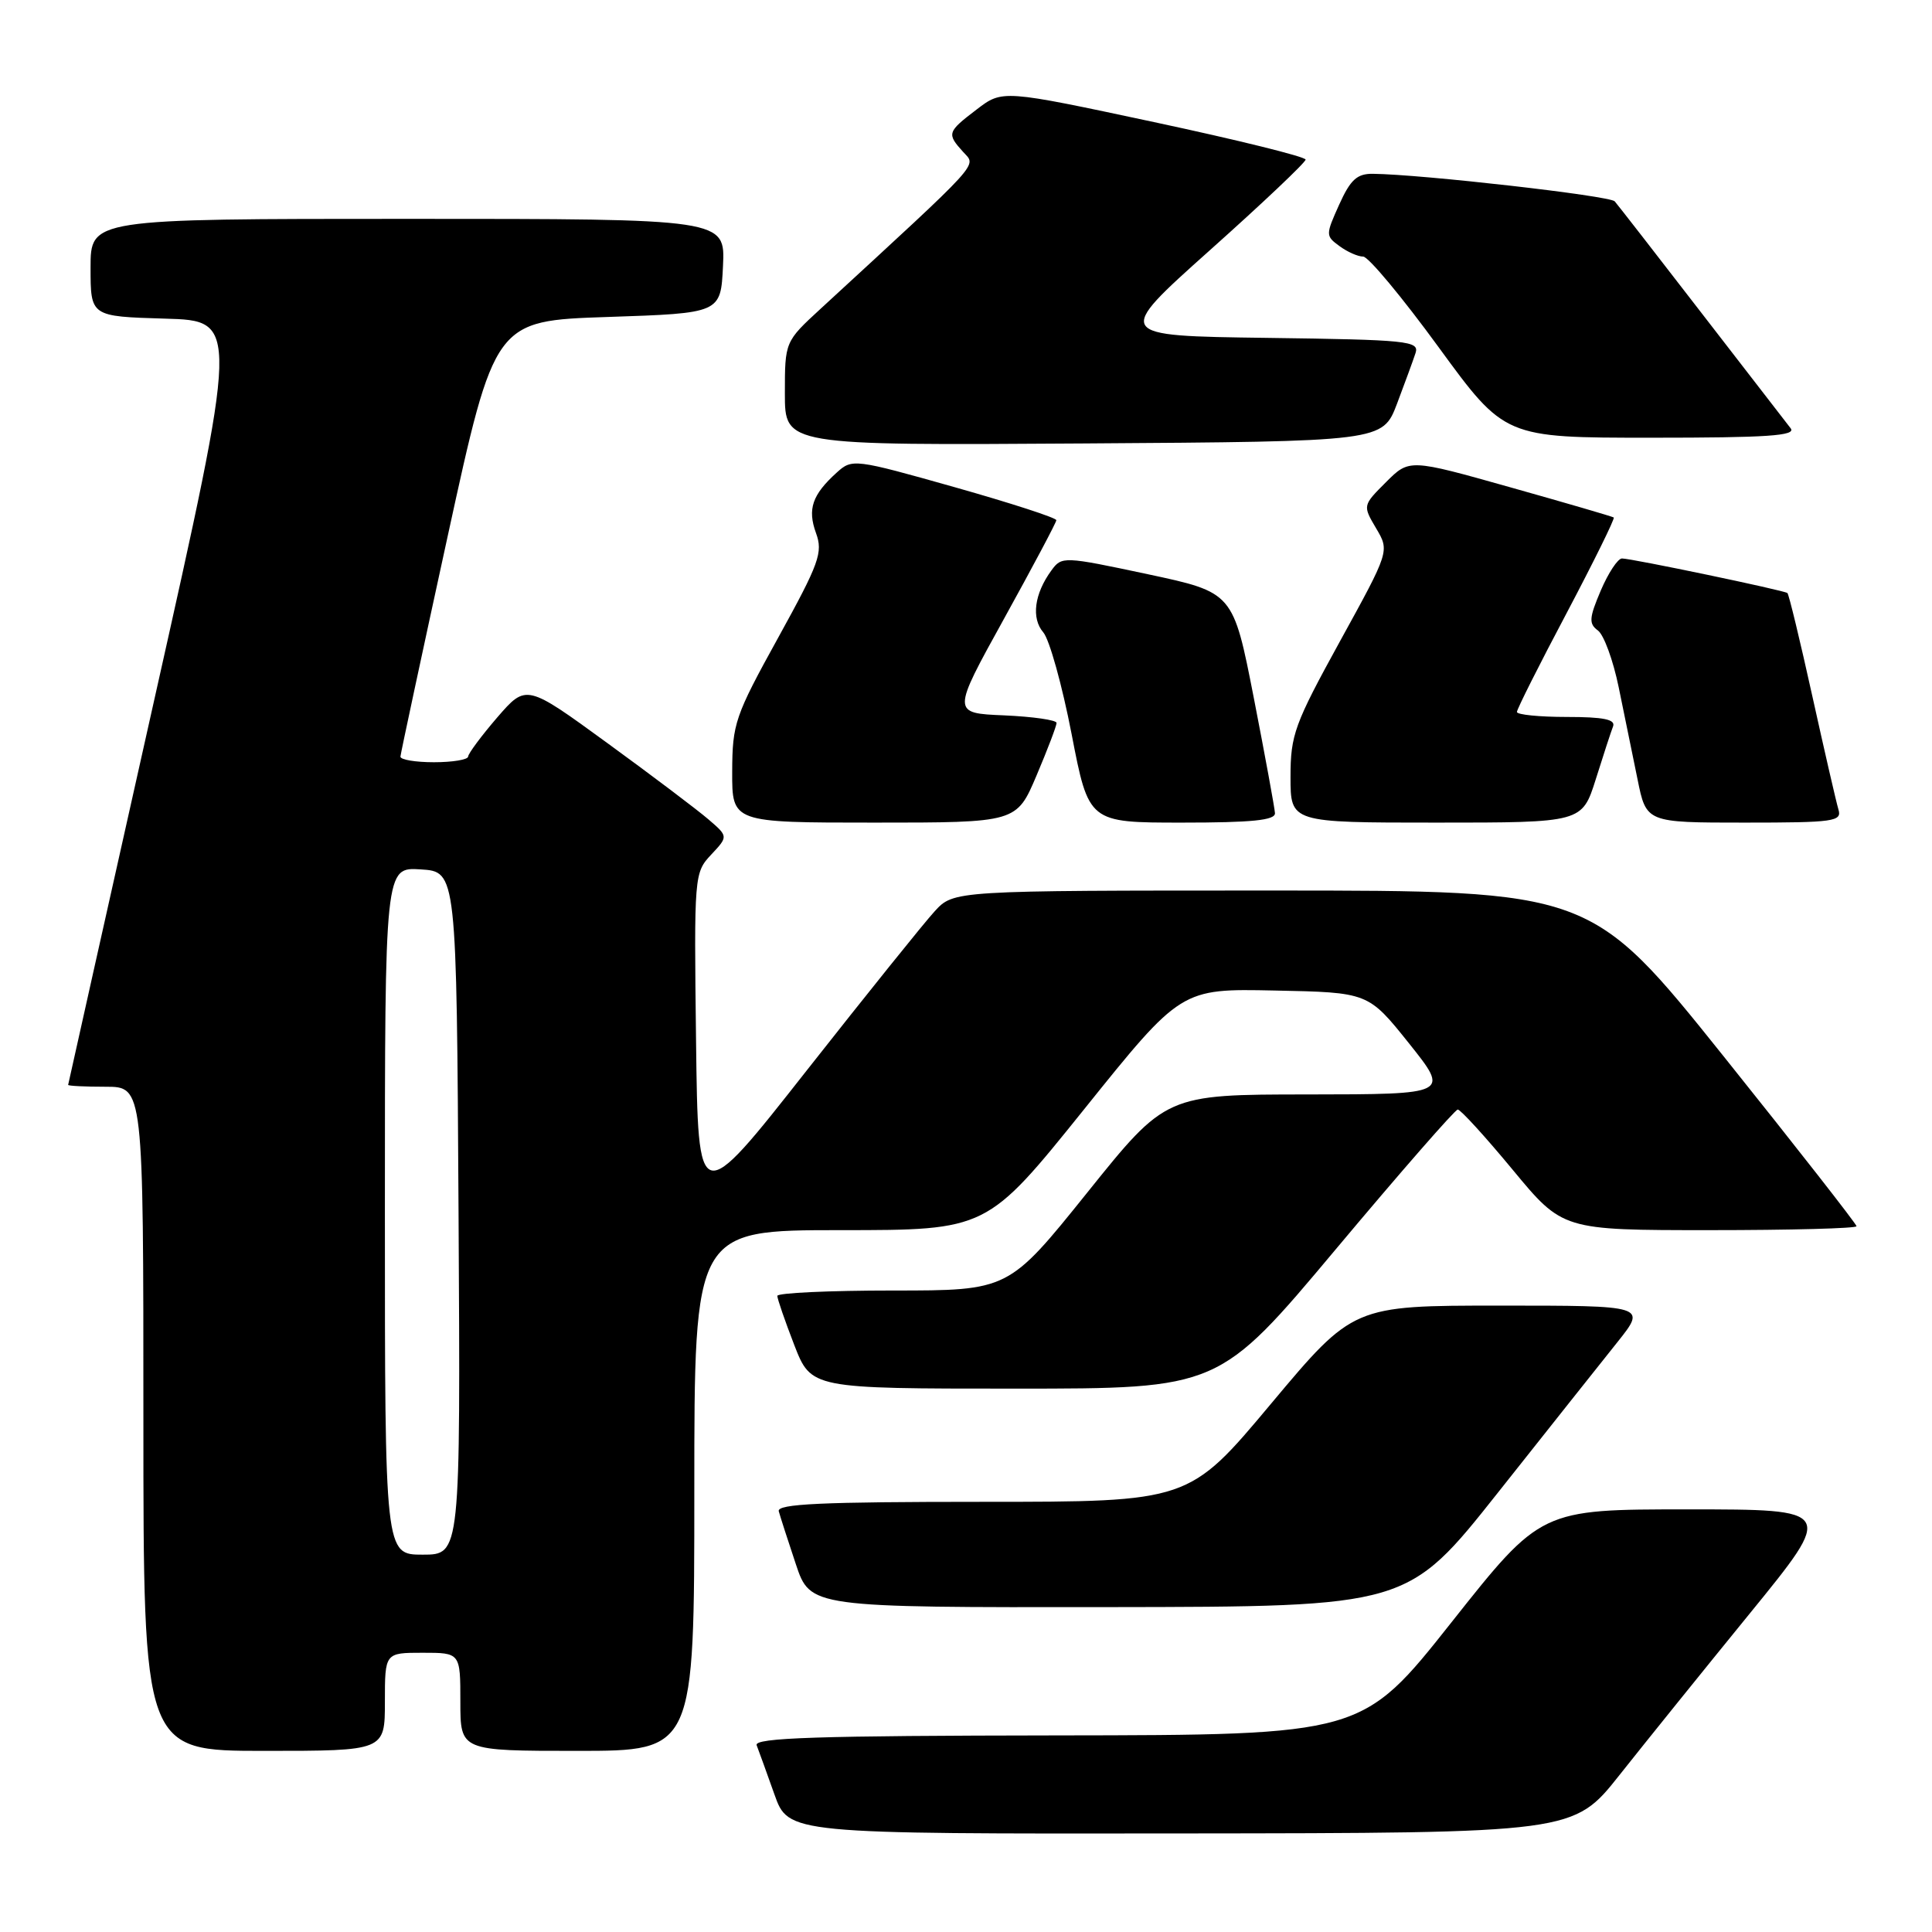 <?xml version="1.0" encoding="UTF-8" standalone="no"?>
<!DOCTYPE svg PUBLIC "-//W3C//DTD SVG 1.1//EN" "http://www.w3.org/Graphics/SVG/1.1/DTD/svg11.dtd" >
<svg xmlns="http://www.w3.org/2000/svg" xmlns:xlink="http://www.w3.org/1999/xlink" version="1.1" viewBox="0 0 256 256">
 <g >
 <path fill="currentColor"
d=" M 214.60 235.19 C 217.95 230.96 225.73 221.31 231.89 213.75 C 243.09 200.00 243.09 200.00 223.64 200.00 C 204.18 200.00 204.18 200.00 192.34 214.95 C 180.50 229.90 180.50 229.90 140.14 229.95 C 108.29 229.99 99.89 230.26 100.26 231.25 C 100.53 231.94 101.58 234.86 102.61 237.75 C 104.47 243.00 104.47 243.00 156.48 242.94 C 208.50 242.89 208.50 242.89 214.60 235.19 Z  M 51.00 225.50 C 51.00 219.00 51.00 219.00 56.00 219.00 C 61.00 219.00 61.00 219.00 61.00 225.50 C 61.00 232.00 61.00 232.00 76.50 232.00 C 92.00 232.00 92.00 232.00 92.00 197.50 C 92.00 163.00 92.00 163.00 111.39 163.00 C 130.77 163.00 130.77 163.00 143.64 147.00 C 156.50 130.99 156.50 130.99 168.90 131.25 C 181.30 131.50 181.30 131.50 186.70 138.25 C 192.09 145.00 192.09 145.00 173.30 145.02 C 154.50 145.03 154.50 145.03 144.07 158.02 C 133.64 171.00 133.64 171.00 118.32 171.00 C 109.89 171.00 103.00 171.32 103.00 171.71 C 103.00 172.10 104.01 175.03 105.24 178.21 C 107.49 184.00 107.49 184.00 134.50 184.00 C 161.52 184.00 161.52 184.00 177.01 165.52 C 185.53 155.35 192.80 147.03 193.16 147.02 C 193.52 147.01 196.80 150.60 200.44 155.00 C 207.06 163.00 207.06 163.00 226.53 163.00 C 237.24 163.00 246.00 162.77 246.00 162.48 C 246.00 162.20 238.08 152.07 228.40 139.98 C 210.79 118.00 210.79 118.00 168.58 118.00 C 126.37 118.00 126.37 118.00 123.85 120.75 C 122.46 122.26 114.84 131.75 106.91 141.82 C 92.50 160.15 92.50 160.15 92.23 137.91 C 91.96 115.99 91.99 115.64 94.23 113.25 C 96.50 110.83 96.50 110.83 93.87 108.57 C 92.43 107.33 86.41 102.78 80.49 98.47 C 69.73 90.63 69.73 90.63 65.89 95.06 C 63.79 97.50 62.05 99.84 62.03 100.25 C 62.01 100.66 59.98 101.00 57.50 101.00 C 55.02 101.00 53.03 100.66 53.06 100.25 C 53.09 99.84 55.91 86.68 59.33 71.00 C 65.55 42.50 65.55 42.50 80.53 42.00 C 95.50 41.50 95.50 41.50 95.80 35.25 C 96.10 29.00 96.10 29.00 54.05 29.00 C 12.00 29.00 12.00 29.00 12.00 35.47 C 12.00 41.93 12.00 41.93 21.85 42.22 C 31.70 42.50 31.70 42.50 20.38 93.00 C 14.16 120.78 9.05 143.61 9.03 143.75 C 9.01 143.89 11.25 144.00 14.00 144.00 C 19.00 144.00 19.00 144.00 19.00 188.00 C 19.00 232.00 19.00 232.00 35.00 232.00 C 51.00 232.00 51.00 232.00 51.00 225.50 Z  M 198.50 197.76 C 205.10 189.43 212.23 180.45 214.34 177.81 C 218.17 173.00 218.17 173.00 198.74 173.00 C 179.31 173.00 179.31 173.00 168.42 186.00 C 157.54 199.00 157.54 199.00 130.20 199.00 C 108.81 199.00 102.93 199.27 103.19 200.25 C 103.38 200.94 104.39 204.09 105.45 207.25 C 107.37 213.00 107.37 213.00 146.93 212.95 C 186.50 212.90 186.50 212.90 198.50 197.76 Z  M 137.35 102.75 C 138.81 99.31 140.00 96.18 140.00 95.79 C 140.00 95.41 136.88 94.96 133.06 94.79 C 126.12 94.50 126.12 94.50 133.03 82.00 C 136.83 75.12 139.96 69.24 139.97 68.93 C 139.99 68.62 133.91 66.65 126.48 64.55 C 113.20 60.80 112.91 60.77 110.88 62.61 C 107.63 65.55 106.97 67.45 108.12 70.62 C 109.07 73.21 108.57 74.60 103.11 84.50 C 97.38 94.88 97.04 95.88 97.02 102.25 C 97.00 109.00 97.00 109.00 115.85 109.00 C 134.70 109.00 134.70 109.00 137.35 102.75 Z  M 168.94 107.75 C 168.90 107.06 167.64 100.20 166.14 92.50 C 163.40 78.50 163.40 78.50 152.06 76.08 C 140.92 73.71 140.69 73.70 139.32 75.58 C 137.05 78.68 136.63 81.92 138.24 83.79 C 139.05 84.73 140.74 90.79 141.99 97.25 C 144.26 109.00 144.26 109.00 156.63 109.00 C 165.89 109.00 168.98 108.69 168.94 107.75 Z  M 211.45 103.25 C 212.44 100.09 213.47 96.94 213.74 96.25 C 214.09 95.33 212.48 95.00 207.61 95.00 C 203.97 95.00 201.00 94.70 201.00 94.34 C 201.00 93.97 203.96 88.08 207.58 81.25 C 211.19 74.41 214.00 68.71 213.83 68.57 C 213.65 68.44 207.48 66.64 200.12 64.57 C 186.74 60.80 186.74 60.80 183.65 63.89 C 180.56 66.98 180.56 66.98 182.34 70.00 C 184.13 73.02 184.13 73.02 177.56 84.96 C 171.52 95.95 171.00 97.37 171.00 102.95 C 171.00 109.00 171.00 109.00 190.32 109.00 C 209.63 109.00 209.63 109.00 211.45 103.25 Z  M 243.60 107.25 C 243.31 106.29 241.75 99.50 240.13 92.18 C 238.51 84.85 237.03 78.73 236.84 78.58 C 236.39 78.22 216.20 74.00 214.92 74.00 C 214.37 74.00 213.11 75.91 212.11 78.25 C 210.56 81.89 210.51 82.65 211.73 83.54 C 212.52 84.12 213.75 87.49 214.48 91.04 C 215.21 94.59 216.33 100.09 216.98 103.25 C 218.14 109.00 218.14 109.00 231.14 109.00 C 243.05 109.00 244.09 108.85 243.60 107.25 Z  M 185.11 53.50 C 186.15 50.75 187.26 47.72 187.57 46.77 C 188.08 45.18 186.54 45.02 167.88 44.77 C 147.63 44.50 147.63 44.50 160.31 33.16 C 167.29 26.93 173.00 21.52 173.00 21.15 C 173.00 20.77 163.96 18.54 152.92 16.18 C 132.83 11.89 132.83 11.89 129.42 14.50 C 125.50 17.49 125.43 17.71 127.63 20.14 C 129.39 22.08 130.44 20.93 108.76 40.89 C 104.00 45.27 104.00 45.27 104.00 52.15 C 104.00 59.02 104.00 59.02 143.60 58.76 C 183.20 58.50 183.20 58.50 185.11 53.50 Z  M 237.27 56.75 C 236.73 56.06 231.43 49.20 225.48 41.50 C 219.54 33.80 214.35 27.13 213.96 26.68 C 213.33 25.94 188.39 23.10 181.90 23.03 C 179.81 23.01 178.94 23.81 177.45 27.11 C 175.64 31.13 175.64 31.26 177.49 32.61 C 178.53 33.38 179.94 34.00 180.63 34.00 C 181.31 34.00 185.81 39.40 190.62 46.00 C 199.38 58.00 199.38 58.00 218.81 58.00 C 234.21 58.00 238.04 57.74 237.27 56.75 Z  M 51.00 160.45 C 51.00 114.89 51.00 114.89 55.75 115.20 C 60.50 115.50 60.50 115.50 60.76 160.75 C 61.02 206.00 61.02 206.00 56.01 206.00 C 51.00 206.00 51.00 206.00 51.00 160.45 Z "/>
</g>
</svg>